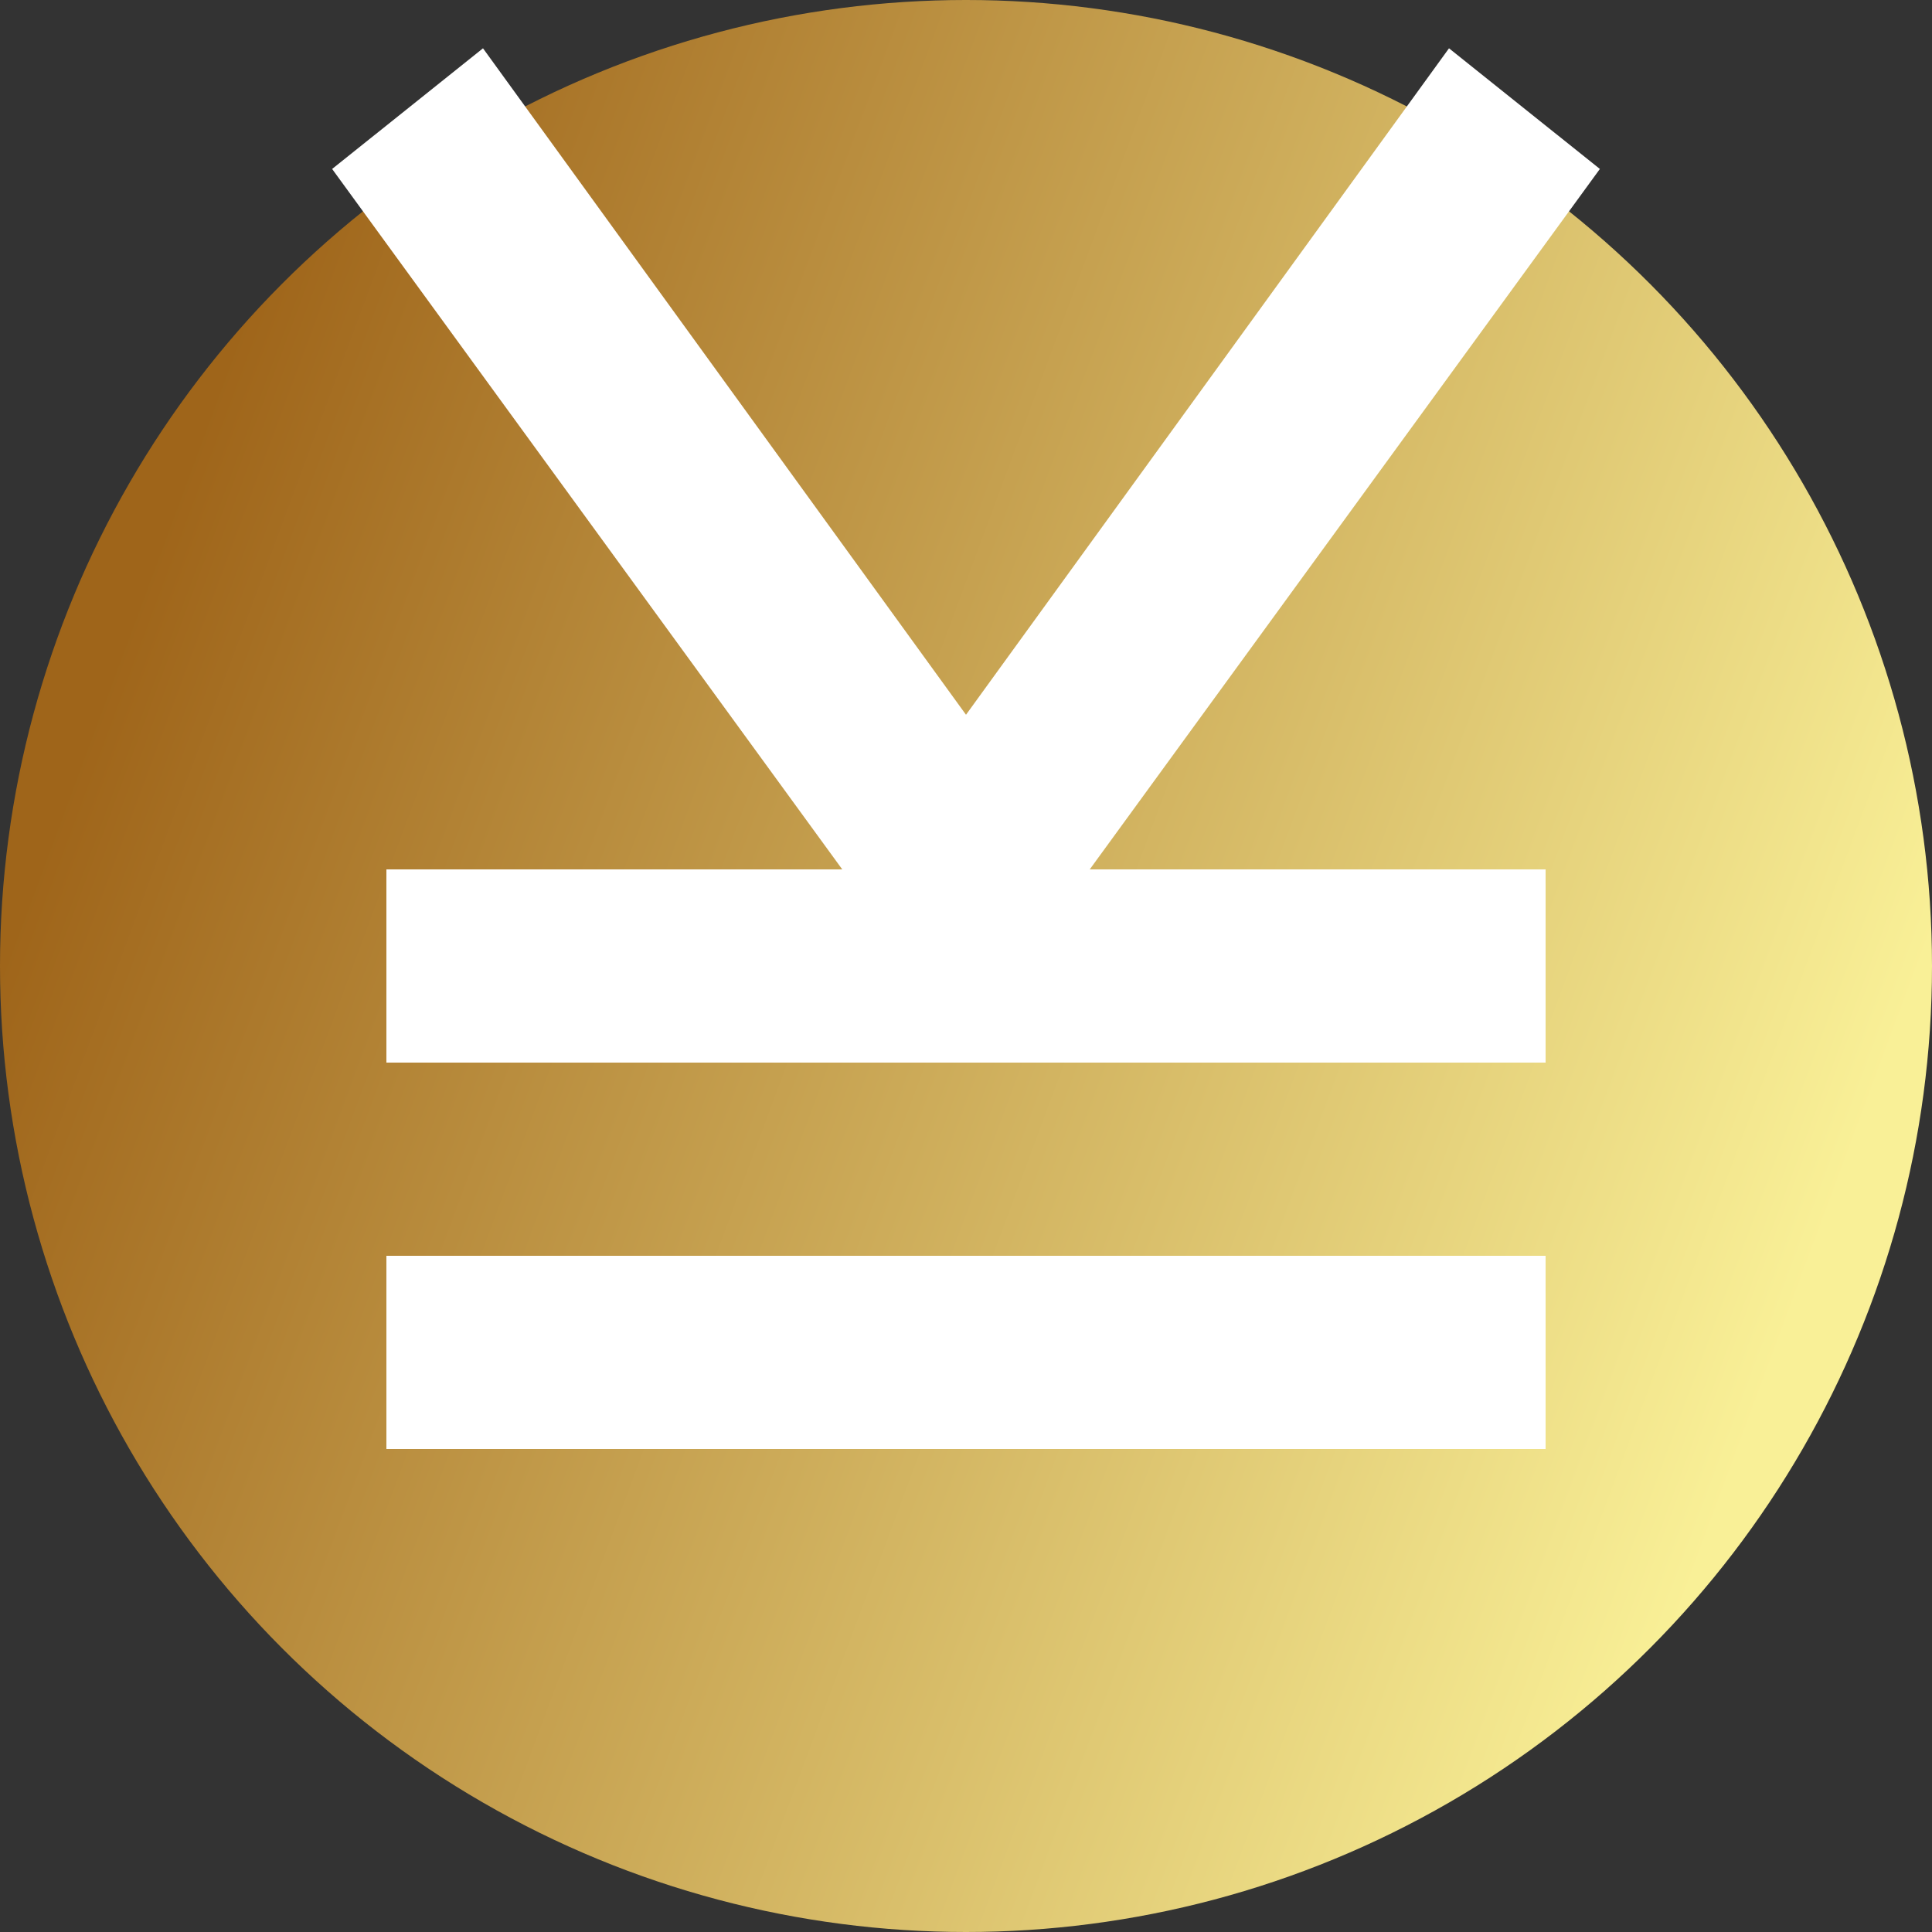 <svg width="22" height="22" viewBox="0 0 22 22" fill="none" xmlns="http://www.w3.org/2000/svg">
<rect x="0" y="0" width="22" height="22" fill="#333333" stroke="none"/>
<circle cx="11" cy="11" r="11" fill="url(#paint0_linear)"/>
<path d="M4.4 14.3L17.6 14.3V16.5L4.4 16.5L4.4 14.3Z" fill="white"/>
<path d="M12.409 9.9H17.6V12.1L4.4 12.1L4.4 9.9H9.591L3.782 1.924L5.5 0.55L11 8.139L16.5 0.55L18.218 1.924L12.409 9.9Z" fill="white"/>
<defs>
<linearGradient id="paint0_linear" x1="-3.8289e-08" y1="11" x2="19.25" y2="18.15" gradientUnits="userSpaceOnUse">
<stop stop-color="#9F651A"/>
<stop offset="1" stop-color="#F9F097"/>
</linearGradient>
</defs>
</svg>
